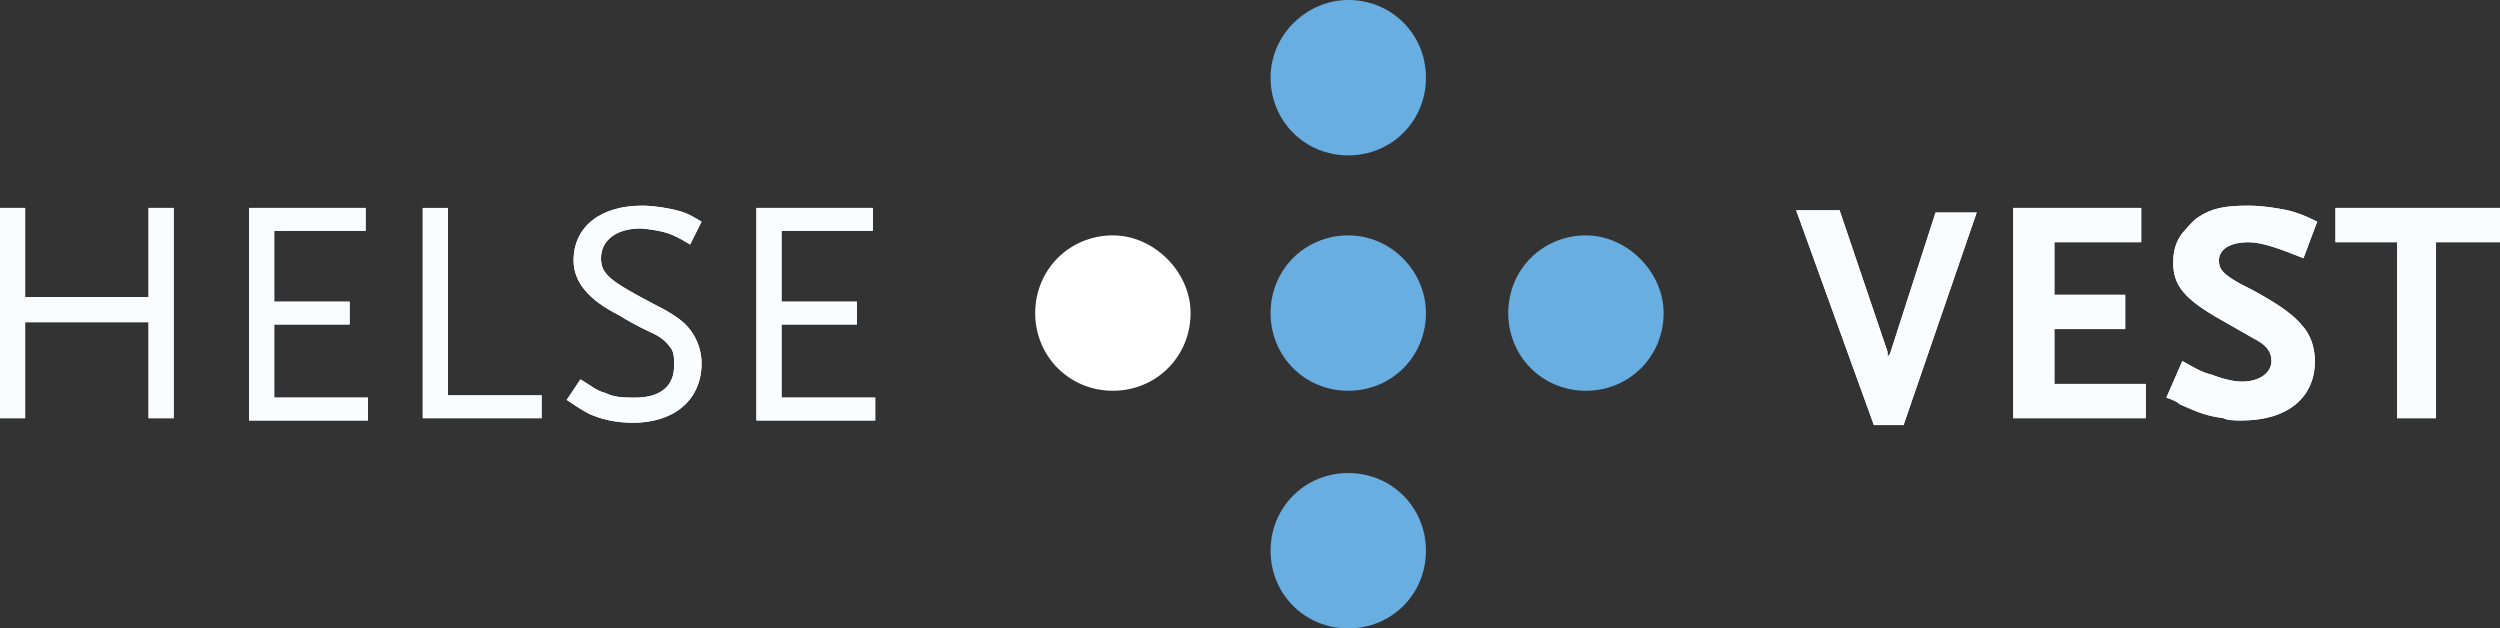 <?xml version="1.0" encoding="utf-8"?>
<!-- Generator: Adobe Illustrator 22.0.1, SVG Export Plug-In . SVG Version: 6.00 Build 0)  -->
<svg version="1.1" id="Layer_1" xmlns="http://www.w3.org/2000/svg" xmlns:xlink="http://www.w3.org/1999/xlink" x="0px" y="0px"
	 viewBox="0 0 109.4 27.5" style="enable-background:new 0 0 109.4 27.5;" xml:space="preserve">
<rect x="0" y="0" width="109.4" height="27.5" fill="#333333" stroke="none"/>
<style type="text/css">
	.st0{fill:#68aee0;}
	.st1{fill:#FFFFFF;}
	.st2{fill:#FAFDFF;}
</style>
<path class="st0" d="M62.4,3.4c0,1.9-1.5,3.4-3.4,3.4s-3.4-1.5-3.4-3.4S57.2,0,59,0C60.9,0,62.4,1.5,62.4,3.4z"/>
<path class="st0" d="M62.4,13.7c0,1.9-1.5,3.4-3.4,3.4s-3.4-1.5-3.4-3.4s1.5-3.4,3.4-3.4C60.9,10.3,62.4,11.9,62.4,13.7z"/>
<path class="st1" d="M52.1,13.7c0,1.9-1.5,3.4-3.4,3.4s-3.4-1.5-3.4-3.4s1.5-3.4,3.4-3.4C50.5,10.3,52.1,11.9,52.1,13.7z"/>
<path class="st0" d="M72.8,13.7c0,1.9-1.5,3.4-3.4,3.4S66,15.6,66,13.7s1.5-3.4,3.4-3.4C71.2,10.3,72.8,11.9,72.8,13.7z"/>
<path class="st0" d="M62.4,24.1c0,1.9-1.5,3.4-3.4,3.4s-3.4-1.5-3.4-3.4s1.5-3.4,3.4-3.4S62.4,22.2,62.4,24.1z"/>
<g>
	<g>
		<g>
			<g>
				<path class="st2" d="M6.5,18.3v-4.2H1.1v4.2H0V9.1h1.1V13h5.4V9.1h1.1v9.2H6.5z"/>
				<path class="st2" d="M10.9,18.3V9.1H16v1h-4v3.1h3.3v1H12v3.2h4.1v1h-5.2C10.9,18.4,10.9,18.3,10.9,18.3z"/>
				<path class="st2" d="M18.5,18.3V9.1h1.1v8.2h4.1v1H18.5z"/>
				<path class="st2" d="M30.2,10.7c-0.5-0.3-0.7-0.4-1-0.5C28.9,10.1,28.3,10,28,10c-1,0-1.7,0.5-1.7,1.3c0,0.7,0.4,1,2.3,2
					c0.6,0.3,1.1,0.6,1.4,0.9c0.4,0.4,0.7,1,0.7,1.7c0,1.6-1.2,2.6-3,2.6c-0.6,0-1.2-0.1-1.7-0.3c-0.3-0.1-0.6-0.3-1.2-0.7l0.6-0.9
					c0.5,0.3,0.7,0.5,1.1,0.6c0.4,0.2,0.8,0.2,1.3,0.2c1.1,0,1.7-0.5,1.7-1.4c0-0.3,0-0.5-0.1-0.7c-0.2-0.3-0.4-0.5-0.8-0.7
					c-0.2-0.1-0.7-0.3-1.5-0.8c-1.4-0.7-2-1.5-2-2.4c0-1.5,1.2-2.4,3-2.4c0.5,0,1.1,0.1,1.5,0.2c0.4,0.1,0.6,0.2,1.1,0.5L30.2,10.7z
					"/>
				<path class="st2" d="M33.1,18.3V9.1h5.1v1h-4v3.1h3.3v1h-3.3v3.2h4.1v1h-5.2C33.1,18.4,33.1,18.3,33.1,18.3z"/>
			</g>
			<g>
				<path class="st2" d="M6.5,18.3v-4.2H1.1v4.2H0V9.1h1.1V13h5.4V9.1h1.1v9.2H6.5z"/>
				<path class="st2" d="M10.9,18.3V9.1H16v1h-4v3.1h3.3v1H12v3.2h4.1v1h-5.2C10.9,18.4,10.9,18.3,10.9,18.3z"/>
				<path class="st2" d="M18.5,18.3V9.1h1.1v8.2h4.1v1H18.5z"/>
				<path class="st2" d="M30.2,10.7c-0.5-0.3-0.7-0.4-1-0.5C28.9,10.1,28.3,10,28,10c-1,0-1.7,0.5-1.7,1.3c0,0.7,0.4,1,2.3,2
					c0.6,0.3,1.1,0.6,1.4,0.9c0.4,0.4,0.7,1,0.7,1.7c0,1.6-1.2,2.6-3,2.6c-0.6,0-1.2-0.1-1.7-0.3c-0.3-0.1-0.6-0.3-1.2-0.7l0.6-0.9
					c0.5,0.3,0.7,0.5,1.1,0.6c0.4,0.2,0.8,0.2,1.3,0.2c1.1,0,1.7-0.5,1.7-1.4c0-0.3,0-0.5-0.1-0.7c-0.2-0.3-0.4-0.5-0.8-0.7
					c-0.2-0.1-0.7-0.3-1.5-0.8c-1.4-0.7-2-1.5-2-2.4c0-1.5,1.2-2.4,3-2.4c0.5,0,1.1,0.1,1.5,0.2c0.4,0.1,0.6,0.2,1.1,0.5L30.2,10.7z
					"/>
				<path class="st2" d="M33.1,18.3V9.1h5.1v1h-4v3.1h3.3v1h-3.3v3.2h4.1v1h-5.2C33.1,18.4,33.1,18.3,33.1,18.3z"/>
			</g>
		</g>
	</g>
</g>
<g>
	<g>
		<g>
			<g>
				<path class="st2" d="M83.3,18.6H82l-3.4-9.4h1.9l2.1,6.2v0.1v0.2v0.2v-0.1c0-0.1,0-0.2,0-0.2l0.1-0.1l2-6.2h1.8L83.3,18.6z"/>
				<path class="st2" d="M88.1,18.3V9.1h5.6v1.5h-3.8v2.3H93v1.5h-3.1v2.4h4v1.5C93.9,18.3,88.1,18.3,88.1,18.3z"/>
				<path class="st2" d="M100.8,11.3c-1-0.4-1.8-0.7-2.4-0.7c-0.8,0-1.3,0.3-1.3,0.8c0,0.4,0.2,0.6,0.9,1c1.4,0.7,2.3,1.3,2.7,1.8
					c0.4,0.4,0.6,1,0.6,1.6c0,1.6-1.2,2.6-3.2,2.6c-0.3,0-0.6,0-0.8-0.1c-0.7-0.1-1-0.2-1.9-0.6c-0.1-0.1-0.3-0.2-0.6-0.3l0.7-1.6
					c0.7,0.4,0.9,0.5,1.3,0.6c0.5,0.2,1,0.3,1.3,0.3c0.8,0,1.3-0.4,1.3-0.9c0-0.4-0.2-0.7-0.8-1L97.2,14c-1.6-0.9-2.1-1.5-2.1-2.5
					c0-0.5,0.1-0.9,0.4-1.3c0.2-0.2,0.4-0.5,0.7-0.7C96.8,9.1,97.4,9,98.4,9c0.6,0,1.2,0.1,1.7,0.2c0.4,0.1,0.7,0.2,1.3,0.5
					L100.8,11.3z"/>
				<path class="st2" d="M106.6,10.6v7.7h-1.7v-7.7h-2.7V9.1h7.2v1.5H106.6z"/>
			</g>
			<g>
				<path class="st2" d="M83.3,18.6H82l-3.4-9.4h1.9l2.1,6.2v0.1v0.2v0.2v-0.1c0-0.1,0-0.2,0-0.2l0.1-0.1l2-6.2h1.8L83.3,18.6z"/>
				<path class="st2" d="M88.1,18.3V9.1h5.6v1.5h-3.8v2.3H93v1.5h-3.1v2.4h4v1.5C93.9,18.3,88.1,18.3,88.1,18.3z"/>
				<path class="st2" d="M100.8,11.3c-1-0.4-1.8-0.7-2.4-0.7c-0.8,0-1.3,0.3-1.3,0.8c0,0.4,0.2,0.6,0.9,1c1.4,0.7,2.3,1.3,2.7,1.8
					c0.4,0.4,0.6,1,0.6,1.6c0,1.6-1.2,2.6-3.2,2.6c-0.3,0-0.6,0-0.8-0.1c-0.7-0.1-1-0.2-1.9-0.6c-0.1-0.1-0.3-0.2-0.6-0.3l0.7-1.6
					c0.7,0.4,0.9,0.5,1.3,0.6c0.5,0.2,1,0.3,1.3,0.3c0.8,0,1.3-0.4,1.3-0.9c0-0.4-0.2-0.7-0.8-1L97.2,14c-1.6-0.9-2.1-1.5-2.1-2.5
					c0-0.5,0.1-0.9,0.4-1.3c0.2-0.2,0.4-0.5,0.7-0.7C96.8,9.1,97.4,9,98.4,9c0.6,0,1.2,0.1,1.7,0.2c0.4,0.1,0.7,0.2,1.3,0.5
					L100.8,11.3z"/>
				<path class="st2" d="M106.6,10.6v7.7h-1.7v-7.7h-2.7V9.1h7.2v1.5H106.6z"/>
			</g>
		</g>
	</g>
</g>
</svg>
